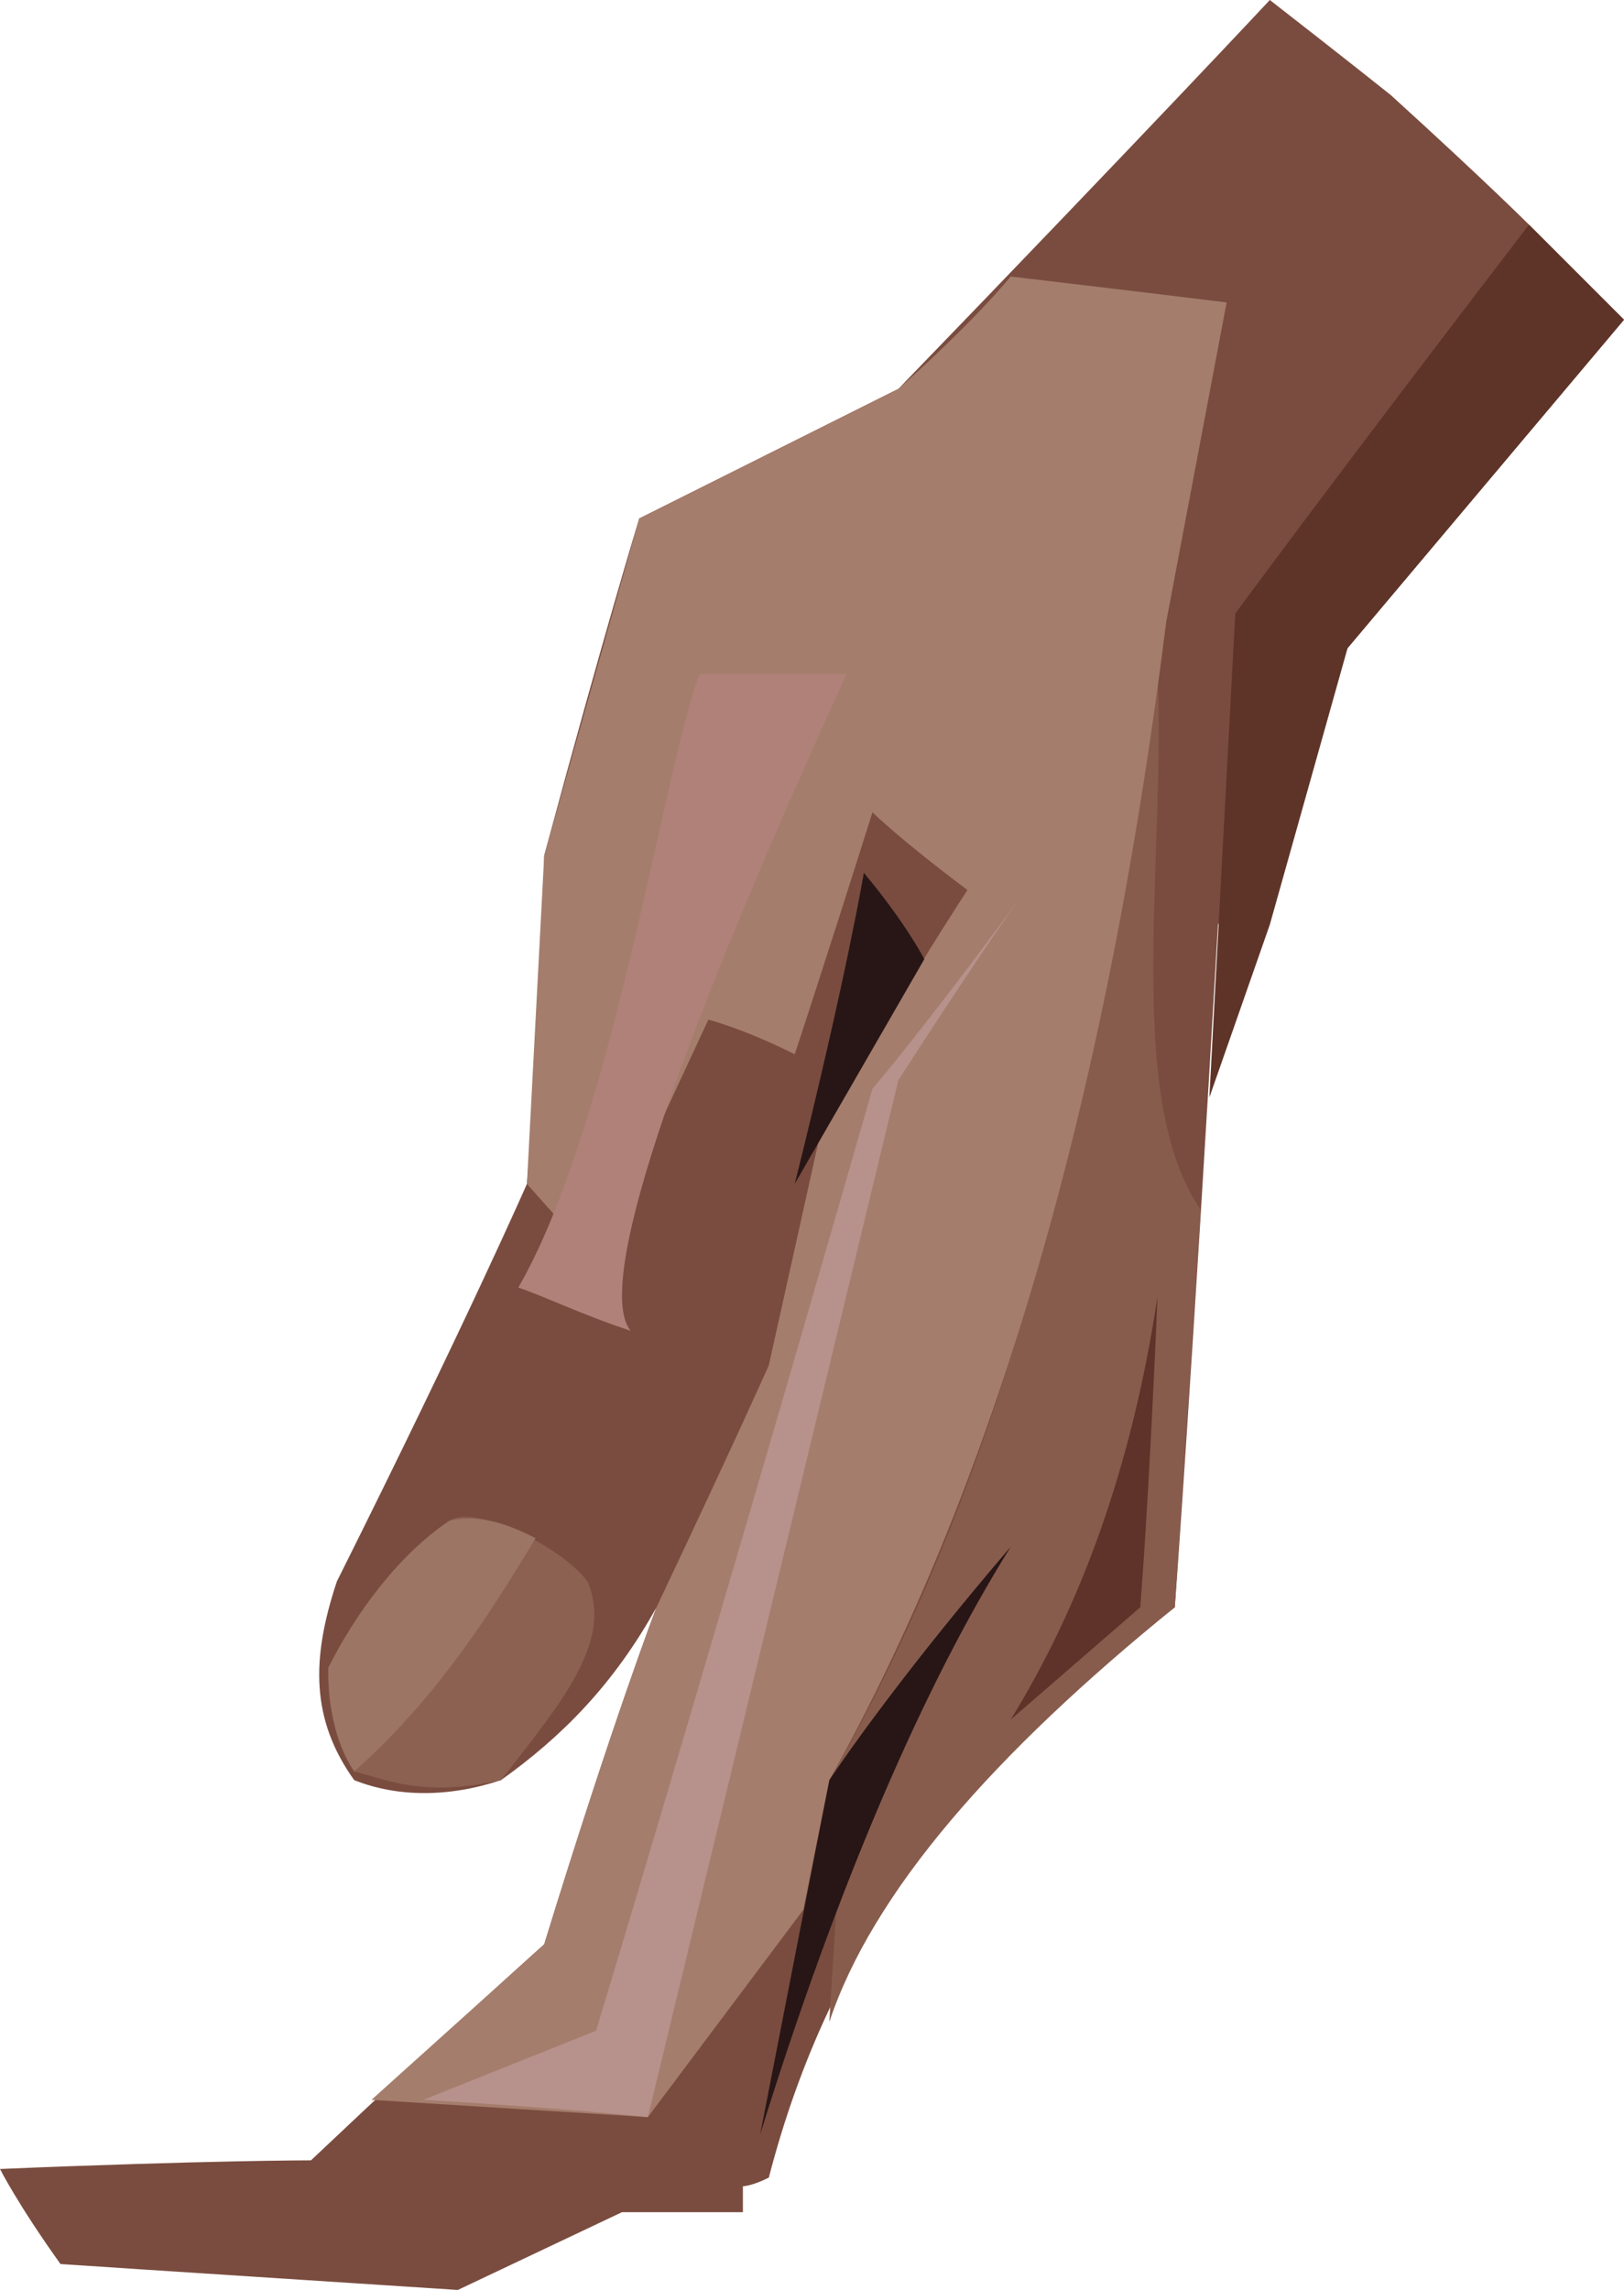 <?xml version="1.0" encoding="UTF-8" standalone="no"?>
<svg
   width="188"
   height="265"
   viewBox="0 0 188 265"
   version="1.1"
   id="svg16"
   sodipodi:docname="cb-layer-1400.svg"
   xmlns:inkscape="http://www.inkscape.org/namespaces/inkscape"
   xmlns:sodipodi="http://sodipodi.sourceforge.net/DTD/sodipodi-0.dtd"
   xmlns="http://www.w3.org/2000/svg"
   xmlns:svg="http://www.w3.org/2000/svg">
  <sodipodi:namedview
     id="namedview18"
     pagecolor="#ffffff"
     bordercolor="#666666"
     borderopacity="1.0"
     inkscape:pageshadow="2"
     inkscape:pageopacity="0.0"
     inkscape:pagecheckerboard="0" />
  <defs
     id="defs2" />
  <g
     id="id-78265">
    <path
       d="m 7,262 c -5,-7 -7,-11 -7,-11 24,-1 36,-1 36,-1 18,-17 27,-25 27,-25 8,-26 13,-39 13,-39 -5,9 -11,15 -18,20 -6,2 -12,2 -17,0 -5,-7 -5,-14 -2,-23 15,-30 22,-46 22,-46 2,-25 2,-38 2,-38 C 70,73 74,60 74,60 94,50 104,45 104,45 133,15 147,0 147,0 c 9,7 14,11 14,11 11,10 16,15 16,15 l 11,11 -32,38 -15,32 c -3,52 -5,79 -5,79 -25,19 -40,39 -47,66 -2,1 -3,1 -3,1 0,2 0,3 0,3 -9,0 -14,0 -14,0 l -19,9 C 22,263 7,262 7,262 Z"
       fill="#7a4c3f"
       id="id-78266" />
    <path
       d="m 96,234 1,-16 c 6,-13 12,-26 20,-39 -14,18 -21,27 -21,27 22,-38 31,-83 38,-128 1,21 -4,49 5,62 l -3,46 c -21,17 -35,33 -40,48 z"
       fill="#885c4d"
       id="id-78267" />
    <path
       d="m 117,179 c -12,14 -19,24 -21,27 l -8,41 c 9,-29 19,-52 29,-68 z"
       fill="#281616"
       id="id-78268" />
    <path
       d="m 134,150 c -1,24 -2,36 -2,36 l -15,13 c 8,-13 14,-29 17,-49 z"
       fill="#5f3329"
       id="id-78269" />
    <path
       d="M 188,37 C 180,29 177,26 177,26 154,56 143,71 143,71 l -3,56 7,-20 9,-32 z"
       fill="#5f3428"
       id="id-78270" />
    <path
       d="m 117,32 c 17,2 25,3 25,3 l -7,37 c -7,56 -20,100 -39,134 -2,10 -3,15 -3,15 -12,16 -18,24 -18,24 l -32,-2 20,-18 c 8,-26 13,-39 13,-39 9,-19 13,-28 13,-28 4,-18 6,-27 6,-27 11,-19 17,-28 17,-28 -8,-6 -11,-9 -11,-9 -6,19 -9,28 -9,28 -6,-3 -10,-4 -10,-4 l -13,28 -8,-9 2,-38 11,-39 30,-15 c 9,-8 13,-13 13,-13 z"
       fill="#a57d6c"
       id="id-78271" />
    <path
       d="m 52,176 c 3,-2 13,3 16,7 3,7 -3,14 -10,23 -9,2 -13,0 -17,-1 -2,-4 -3,-7 -3,-11 4,-9 10,-15 14,-18 z"
       fill="#8c6152"
       id="id-78272" />
    <path
       d="m 62,178 c -6,10 -12,19 -21,27 -2,-3 -3,-7 -3,-12 3,-6 8,-13 14,-17 4,-1 8,1 10,2 z"
       fill="#9d7564"
       id="id-78273" />
    <path
       d="M 73,154 C 67,152 63,150 60,149 71,130 77,88 81,78 h 17 c -21,46 -29,71 -25,76 z"
       fill="#b08179"
       id="id-78274" />
    <path
       d="m 100,101 c 5,6 7,10 7,10 l -15,26 c 6,-24 8,-36 8,-36 z"
       fill="#281616"
       id="id-78275" />
    <path
       d="m 118,104 c -11,15 -17,22 -17,22 -21,73 -32,109 -32,109 l -20,8 c 17,1 26,2 26,2 l 29,-120 c 9,-14 14,-21 14,-21 z"
       fill="#b7918b"
       id="id-78276" />
  </g>
</svg>
